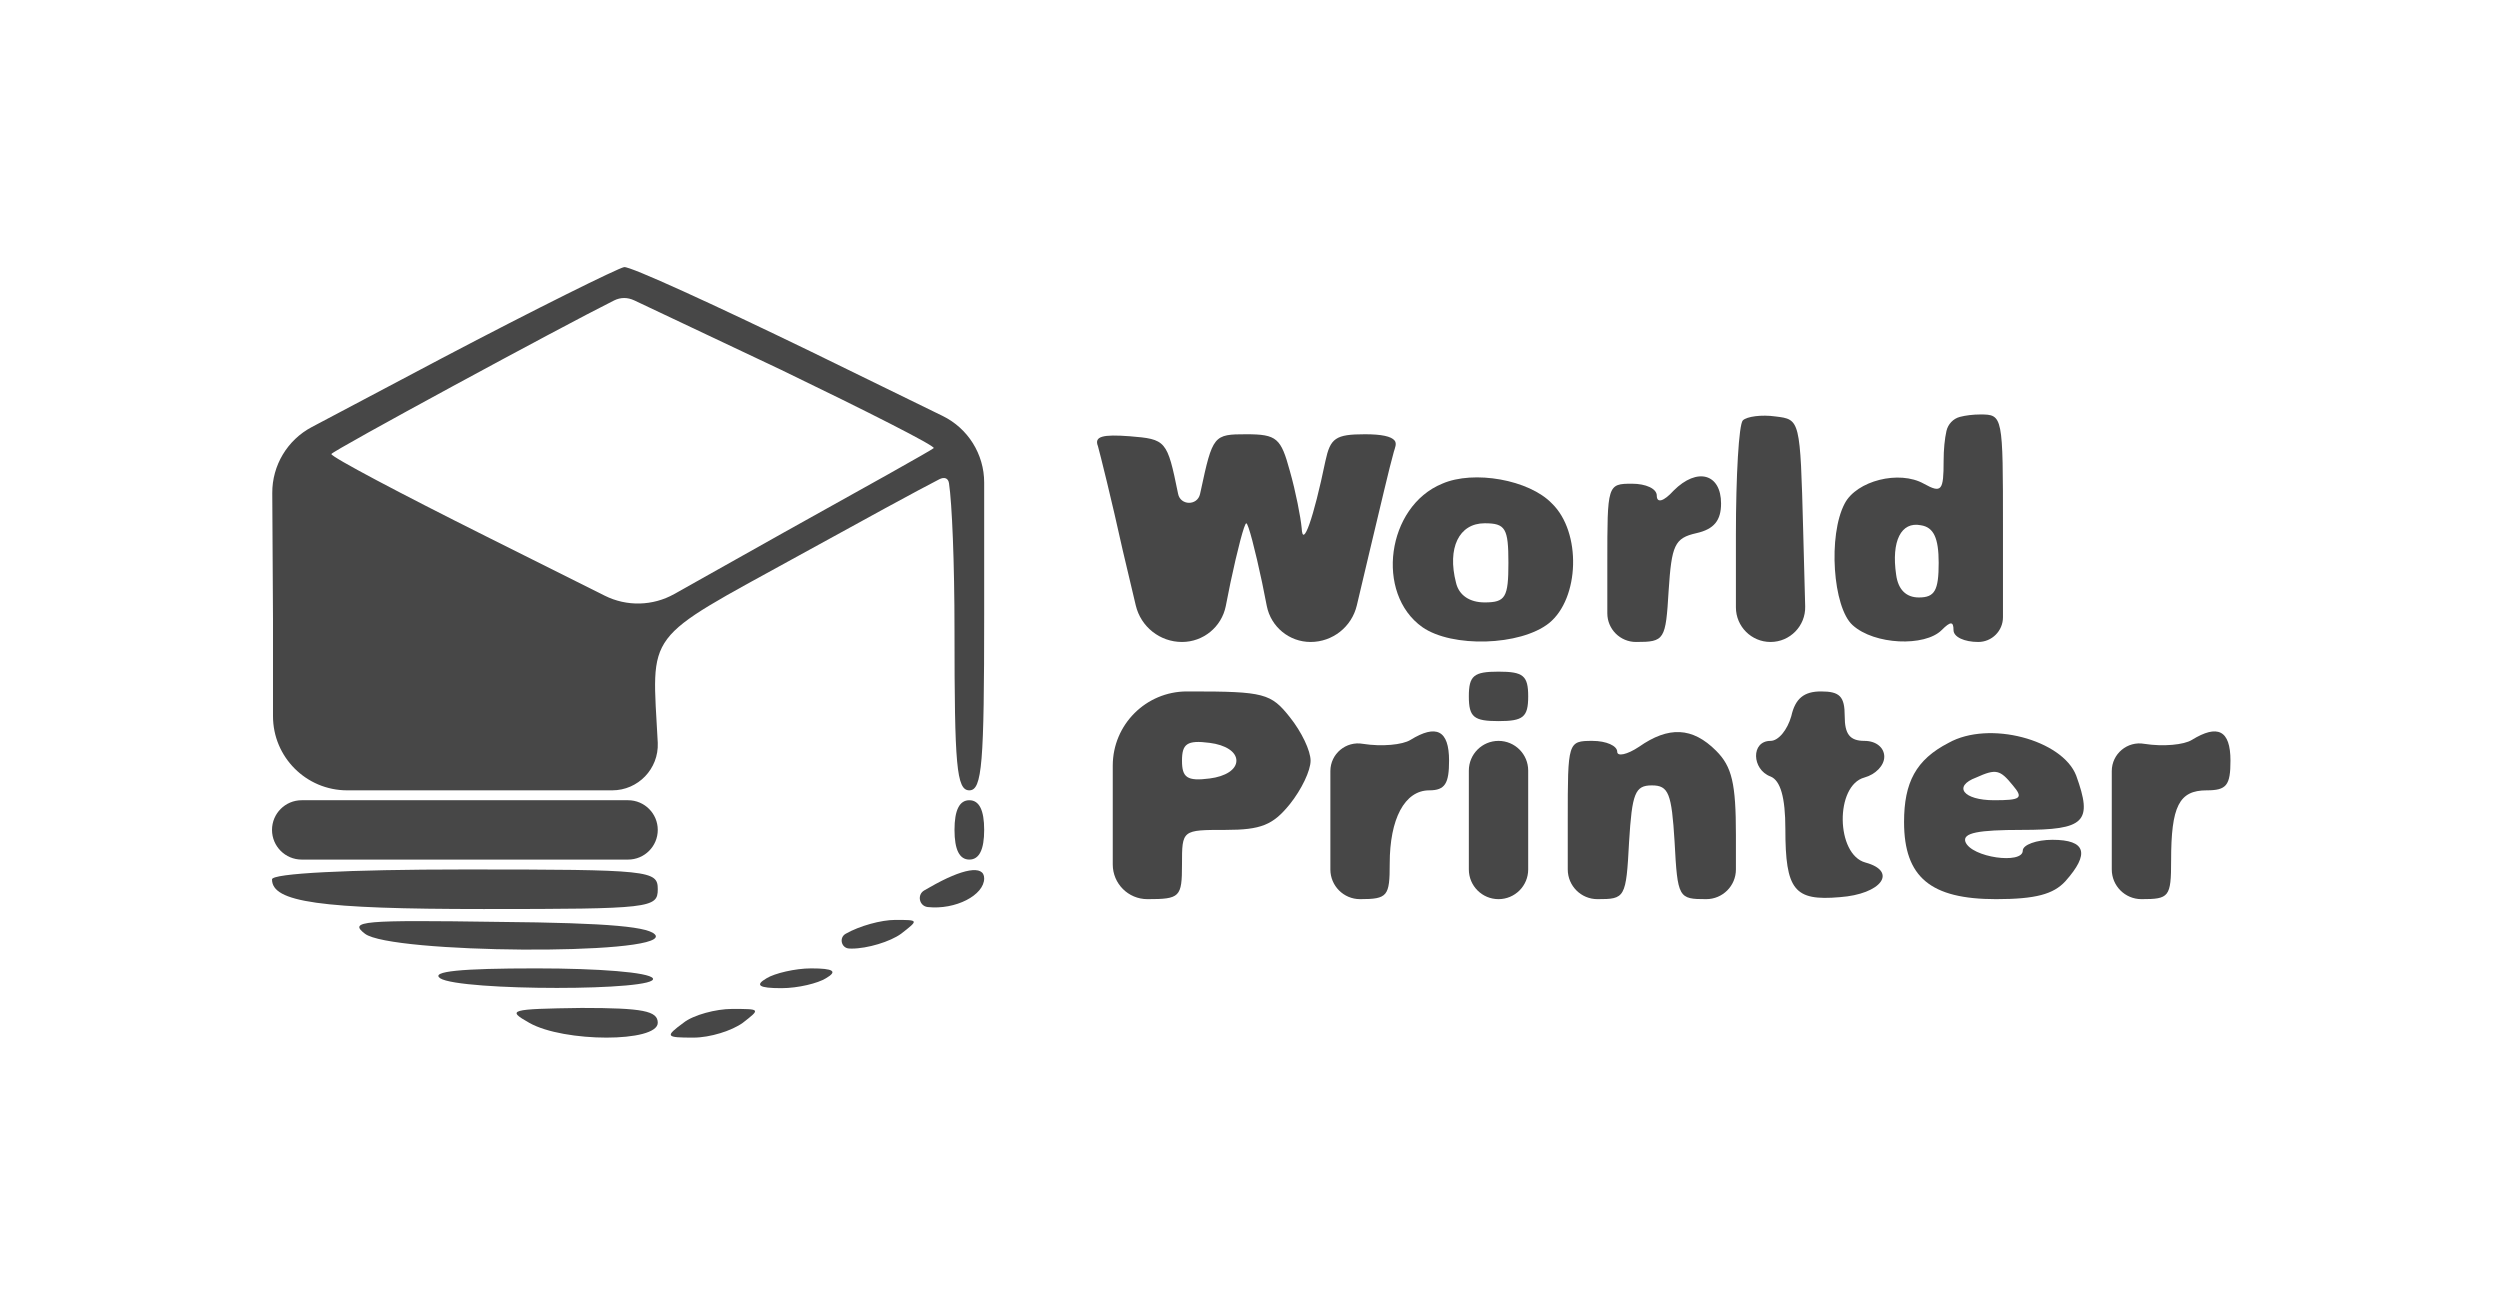 <svg width="337" height="176" viewBox="0 0 337 176" fill="none" xmlns="http://www.w3.org/2000/svg">
<g filter="url(#filter0_dd_25_724)">
<path d="M59.6 48.271L42.025 57.57C38.732 59.312 36.681 62.741 36.702 66.467L36.8 83.471V96.538C36.8 102.061 41.278 106.538 46.8 106.538H62.934H82.528C86.022 106.538 88.812 103.629 88.667 100.138C87.867 84.805 86.534 86.538 107.6 74.938C116.223 70.184 123.929 65.981 126.615 64.607C127.265 64.275 127.815 64.414 127.924 65.135C128.33 67.845 128.667 75.742 128.667 85.071C128.667 103.205 128.934 106.538 130.667 106.538C132.4 106.538 132.667 102.938 132.667 82.671V65.048C132.667 61.228 130.49 57.741 127.057 56.064L109.2 47.338C96.267 41.071 84.934 35.871 84.134 36.005C83.334 36.138 72.267 41.605 59.6 48.271ZM105.334 49.871C116.934 55.471 126.134 60.138 125.867 60.405C125.6 60.671 116.534 65.738 105.734 71.738L90.892 80.074C87.999 81.698 84.49 81.783 81.523 80.299L65.467 72.271C54 66.538 44.667 61.605 44.667 61.205C44.667 60.842 75.701 44.03 82.773 40.505C83.665 40.06 84.599 40.07 85.502 40.492C88.538 41.913 96.287 45.608 105.334 49.871Z" fill="#474747"/>
</g>
<g filter="url(#filter1_dd_25_724)">
<path d="M234.933 56.671C234.4 57.205 234 64.138 234 72.138V81.871C234 84.449 236.089 86.538 238.667 86.538C241.297 86.538 243.409 84.369 243.339 81.74L243.067 71.471C242.667 56.538 242.667 56.538 239.333 56.138C237.467 55.871 235.467 56.138 234.933 56.671Z" fill="#474747"/>
</g>
<g filter="url(#filter2_dd_25_724)">
<path d="M264.202 56.194C263.285 56.433 262.592 57.176 262.381 58.099C262.147 59.121 262 60.605 262 62.138C262 66.138 261.734 66.538 259.334 65.205C256 63.338 250.267 64.805 248.667 67.871C246.4 72.138 247.067 81.871 249.734 84.271C252.667 86.938 259.467 87.205 261.734 84.938C262.934 83.738 263.334 83.738 263.334 84.938C263.334 85.871 264.8 86.538 266.667 86.538C268.508 86.538 270 85.046 270 83.205V71.205C270 56.005 270 55.871 266.934 55.871C265.974 55.871 264.972 55.994 264.202 56.194ZM261.334 75.871C261.334 79.605 260.8 80.538 258.667 80.538C256.934 80.538 255.867 79.471 255.6 77.471C254.934 72.938 256.267 70.271 258.934 70.805C260.667 71.071 261.334 72.538 261.334 75.871Z" fill="#474747"/>
</g>
<g filter="url(#filter3_dd_25_724)">
<path d="M148.001 60.138C148.267 61.071 149.867 67.471 151.334 74.138L153.101 81.608C153.785 84.497 156.365 86.538 159.334 86.538C162.202 86.538 164.672 84.513 165.235 81.701L165.867 78.538C166.801 74.138 167.734 70.538 168.001 70.538C168.267 70.538 169.201 74.138 170.134 78.538L170.766 81.701C171.329 84.513 173.799 86.538 176.667 86.538C179.637 86.538 182.217 84.497 182.9 81.608L184.667 74.138C186.03 68.461 187.296 62.977 187.889 60.898C188.035 60.385 188.323 59.797 187.99 59.381C187.539 58.819 186.226 58.538 184.001 58.538C180.001 58.538 179.334 59.071 178.667 62.138C177.067 69.871 175.601 74.005 175.467 71.205C175.334 69.738 174.667 66.271 173.867 63.471C172.667 59.071 172.134 58.538 168.001 58.538C163.601 58.538 163.467 58.671 161.867 66.138L161.764 66.598C161.404 68.207 159.095 68.16 158.801 66.538C157.334 59.338 157.201 59.205 152.267 58.805C148.667 58.538 147.467 58.805 148.001 60.138Z" fill="#474747"/>
</g>
<g filter="url(#filter4_dd_25_724)">
<path d="M194.401 65.205C186.934 68.271 185.334 80.005 191.734 84.538C195.734 87.338 204.934 87.071 208.801 84.005C212.934 80.671 213.201 71.738 209.201 67.871C206.134 64.671 198.667 63.338 194.401 65.205ZM203.334 75.871C203.334 80.538 202.934 81.205 200.134 81.205C198.134 81.205 196.667 80.271 196.267 78.538C195.067 73.871 196.667 70.538 200.134 70.538C202.934 70.538 203.334 71.205 203.334 75.871Z" fill="#474747"/>
</g>
<g filter="url(#filter5_dd_25_724)">
<path d="M225.6 66.138C224.267 67.605 223.334 67.871 223.334 66.805C223.334 65.871 221.867 65.205 220 65.205C216.667 65.205 216.667 65.338 216.667 75.871V82.671C216.667 84.807 218.398 86.538 220.534 86.538C224.4 86.538 224.534 86.271 224.934 79.605C225.334 73.471 225.734 72.538 228.667 71.871C231.067 71.338 232 70.138 232 67.871C232 63.871 228.8 62.938 225.6 66.138Z" fill="#474747"/>
</g>
<g filter="url(#filter6_dd_25_724)">
<path d="M198 93.871C198 96.671 198.667 97.205 202 97.205C205.333 97.205 206 96.671 206 93.871C206 91.071 205.333 90.538 202 90.538C198.667 90.538 198 91.071 198 93.871Z" fill="#474747"/>
</g>
<g filter="url(#filter7_dd_25_724)">
<path d="M150 107.205V116.538C150 119.115 152.089 121.205 154.667 121.205C159.067 121.205 159.333 120.938 159.333 116.538C159.333 111.871 159.333 111.871 165.2 111.871C170 111.871 171.6 111.205 173.867 108.405C175.467 106.405 176.667 103.871 176.667 102.538C176.667 101.205 175.467 98.671 173.867 96.671C171.333 93.471 170.4 93.205 160.533 93.205H160C154.477 93.205 150 97.682 150 103.205V107.205ZM166.667 102.538C166.667 103.738 165.2 104.671 163.067 104.938C160 105.338 159.333 104.805 159.333 102.538C159.333 100.271 160 99.738 163.067 100.138C165.2 100.405 166.667 101.338 166.667 102.538Z" fill="#474747"/>
</g>
<g filter="url(#filter8_dd_25_724)">
<path d="M241.467 96.538C240.934 98.405 239.734 99.871 238.667 99.871C236 99.871 236.134 103.738 238.667 104.671C240 105.205 240.667 107.471 240.667 111.738C240.667 120.005 241.867 121.471 248 120.938C253.6 120.538 255.867 117.471 251.467 116.271C247.467 115.205 247.334 105.871 251.334 104.805C252.8 104.405 254 103.205 254 102.005C254 100.805 252.934 99.871 251.334 99.871C249.334 99.871 248.667 98.938 248.667 96.538C248.667 93.871 248 93.205 245.467 93.205C243.2 93.205 242 94.138 241.467 96.538Z" fill="#474747"/>
</g>
<g filter="url(#filter9_dd_25_724)">
<path d="M190.134 99.738C189.067 100.405 186.267 100.671 183.734 100.271C181.443 99.855 179.334 101.615 179.334 103.943V110.405V117.205C179.334 119.414 181.125 121.205 183.334 121.205C187.067 121.205 187.334 120.805 187.334 116.405C187.334 110.405 189.334 106.538 192.667 106.538C194.801 106.538 195.334 105.605 195.334 102.538C195.334 98.405 193.601 97.605 190.134 99.738Z" fill="#474747"/>
</g>
<g filter="url(#filter10_dd_25_724)">
<path d="M220.934 100.671C219.334 101.738 218.001 102.005 218.001 101.338C218.001 100.538 216.534 99.871 214.667 99.871C211.334 99.871 211.334 100.005 211.334 110.538V117.205C211.334 119.414 213.125 121.205 215.334 121.205C219.067 121.205 219.201 121.071 219.601 113.471C220.001 106.938 220.401 105.871 222.667 105.871C224.934 105.871 225.334 106.938 225.734 113.471C226.134 121.071 226.267 121.205 230.001 121.205C232.21 121.205 234.001 119.414 234.001 117.205V112.538C234.001 105.605 233.467 103.338 231.334 101.205C228.134 98.005 224.934 97.871 220.934 100.671Z" fill="#474747"/>
</g>
<g filter="url(#filter11_dd_25_724)">
<path d="M262.667 100.138C258.267 102.405 256.667 105.471 256.667 110.805C256.667 118.271 260.267 121.205 269.067 121.205C274.4 121.205 276.8 120.538 278.4 118.805C281.734 115.071 281.2 113.205 276.667 113.205C274.534 113.205 272.667 113.871 272.667 114.671C272.667 116.538 265.734 115.605 264.934 113.471C264.534 112.271 266.667 111.871 272.534 111.871C281.067 111.871 282.134 110.805 279.867 104.538C278 99.738 268.134 97.071 262.667 100.138ZM271.334 105.871C272.8 107.605 272.4 107.871 268.8 107.871C264.667 107.871 263.2 106.005 266.4 104.805C269.067 103.605 269.6 103.738 271.334 105.871Z" fill="#474747"/>
</g>
<g filter="url(#filter12_dd_25_724)">
<path d="M295.467 99.738C294.4 100.405 291.6 100.671 289.067 100.271C286.776 99.855 284.667 101.615 284.667 103.943V110.405V117.205C284.667 119.414 286.458 121.205 288.667 121.205C292.4 121.205 292.667 120.938 292.667 116.005C292.667 108.671 293.734 106.538 297.467 106.538C300.134 106.538 300.667 105.871 300.667 102.538C300.667 98.405 298.934 97.605 295.467 99.738Z" fill="#474747"/>
</g>
<g filter="url(#filter13_dd_25_724)">
<path d="M198 110.538V117.205C198 119.414 199.791 121.205 202 121.205C204.209 121.205 206 119.414 206 117.205V110.538V103.871C206 101.662 204.209 99.871 202 99.871C199.791 99.871 198 101.662 198 103.871V110.538Z" fill="#474747"/>
</g>
<g filter="url(#filter14_dd_25_724)">
<path d="M36.667 111.871C36.667 114.08 38.458 115.871 40.667 115.871H62.667H84.667C86.876 115.871 88.667 114.08 88.667 111.871C88.667 109.662 86.876 107.871 84.667 107.871H62.667H40.667C38.458 107.871 36.667 109.662 36.667 111.871Z" fill="#474747"/>
</g>
<g filter="url(#filter15_dd_25_724)">
<path d="M128.667 111.871C128.667 114.538 129.334 115.871 130.667 115.871C132 115.871 132.667 114.538 132.667 111.871C132.667 109.205 132 107.871 130.667 107.871C129.334 107.871 128.667 109.205 128.667 111.871Z" fill="#474747"/>
</g>
<g filter="url(#filter16_dd_25_724)">
<path d="M36.667 118.538C36.667 121.605 43.067 122.538 65.2 122.538C87.734 122.538 88.667 122.405 88.667 119.871C88.667 117.338 87.734 117.205 62.667 117.205C46.8 117.205 36.667 117.738 36.667 118.538Z" fill="#474747"/>
</g>
<g filter="url(#filter17_dd_25_724)">
<path d="M125.334 119.605L124.601 120.02C123.58 120.599 123.901 122.146 125.067 122.271C128.801 122.671 132.667 120.671 132.667 118.405C132.667 116.538 129.734 117.071 125.334 119.605Z" fill="#474747"/>
</g>
<g filter="url(#filter18_dd_25_724)">
<path d="M49.2 125.871C52.667 128.538 89.2 128.805 88.4 126.138C87.867 124.938 82.267 124.405 67.2 124.271C48.8 124.005 46.933 124.138 49.2 125.871Z" fill="#474747"/>
</g>
<g filter="url(#filter19_dd_25_724)">
<path d="M114 125.871C113.061 126.397 113.409 127.826 114.485 127.861L114.8 127.871C116.934 127.871 120 126.938 121.467 125.871C123.867 124.005 123.867 124.005 120.667 124.005C118.8 124.005 115.867 124.805 114 125.871Z" fill="#474747"/>
</g>
<g filter="url(#filter20_dd_25_724)">
<path d="M59.334 131.871C62 133.605 89.067 133.605 88 131.871C87.467 131.071 80.8 130.538 72.267 130.538C62.134 130.538 58 130.938 59.334 131.871Z" fill="#474747"/>
</g>
<g filter="url(#filter21_dd_25_724)">
<path d="M103.334 131.871C101.734 132.805 102.267 133.205 105.334 133.205C107.601 133.205 110.267 132.538 111.334 131.871C112.934 130.938 112.401 130.538 109.334 130.538C107.201 130.538 104.401 131.205 103.334 131.871Z" fill="#474747"/>
</g>
<g filter="url(#filter22_dd_25_724)">
<path d="M71.334 137.871C76.001 140.538 88.667 140.538 88.667 137.871C88.667 136.271 86.667 135.871 78.401 135.871C68.667 136.005 68.267 136.138 71.334 137.871Z" fill="#474747"/>
</g>
<g filter="url(#filter23_dd_25_724)">
<path d="M92.134 137.871C89.6 139.738 89.734 139.871 93.467 139.871C95.734 139.871 98.667 138.938 100.134 137.871C102.534 136.005 102.534 136.005 98.667 136.005C96.534 136.005 93.467 136.805 92.134 137.871Z" fill="#474747"/>
</g>
<defs>
<filter id="filter0_dd_25_724" x="0.702" y="0.002" width="167.965" height="142.536" filterUnits="userSpaceOnUse" color-interpolation-filters="sRGB">
<feFlood flood-opacity="0" result="BackgroundImageFix"/>
<feColorMatrix in="SourceAlpha" type="matrix" values="0 0 0 0 0 0 0 0 0 0 0 0 0 0 0 0 0 0 127 0" result="hardAlpha"/>
<feOffset dx="12" dy="12"/>
<feGaussianBlur stdDeviation="12"/>
<feColorMatrix type="matrix" values="0 0 0 0 0.776 0 0 0 0 0.773 0 0 0 0 0.773 0 0 0 0.4 0"/>
<feBlend mode="multiply" in2="BackgroundImageFix" result="effect1_dropShadow_25_724"/>
<feColorMatrix in="SourceAlpha" type="matrix" values="0 0 0 0 0 0 0 0 0 0 0 0 0 0 0 0 0 0 127 0" result="hardAlpha"/>
<feOffset dx="-12" dy="-12"/>
<feGaussianBlur stdDeviation="12"/>
<feColorMatrix type="matrix" values="0 0 0 0 1 0 0 0 0 1 0 0 0 0 1 0 0 0 0.8 0"/>
<feBlend mode="overlay" in2="effect1_dropShadow_25_724" result="effect2_dropShadow_25_724"/>
<feBlend mode="normal" in="SourceGraphic" in2="effect2_dropShadow_25_724" result="shape"/>
</filter>
<filter id="filter1_dd_25_724" x="198" y="20.033" width="81.341" height="102.505" filterUnits="userSpaceOnUse" color-interpolation-filters="sRGB">
<feFlood flood-opacity="0" result="BackgroundImageFix"/>
<feColorMatrix in="SourceAlpha" type="matrix" values="0 0 0 0 0 0 0 0 0 0 0 0 0 0 0 0 0 0 127 0" result="hardAlpha"/>
<feOffset dx="12" dy="12"/>
<feGaussianBlur stdDeviation="12"/>
<feColorMatrix type="matrix" values="0 0 0 0 0.776 0 0 0 0 0.773 0 0 0 0 0.773 0 0 0 0.4 0"/>
<feBlend mode="multiply" in2="BackgroundImageFix" result="effect1_dropShadow_25_724"/>
<feColorMatrix in="SourceAlpha" type="matrix" values="0 0 0 0 0 0 0 0 0 0 0 0 0 0 0 0 0 0 127 0" result="hardAlpha"/>
<feOffset dx="-12" dy="-12"/>
<feGaussianBlur stdDeviation="12"/>
<feColorMatrix type="matrix" values="0 0 0 0 1 0 0 0 0 1 0 0 0 0 1 0 0 0 0.8 0"/>
<feBlend mode="overlay" in2="effect1_dropShadow_25_724" result="effect2_dropShadow_25_724"/>
<feBlend mode="normal" in="SourceGraphic" in2="effect2_dropShadow_25_724" result="shape"/>
</filter>
<filter id="filter2_dd_25_724" x="211.294" y="19.871" width="94.706" height="102.667" filterUnits="userSpaceOnUse" color-interpolation-filters="sRGB">
<feFlood flood-opacity="0" result="BackgroundImageFix"/>
<feColorMatrix in="SourceAlpha" type="matrix" values="0 0 0 0 0 0 0 0 0 0 0 0 0 0 0 0 0 0 127 0" result="hardAlpha"/>
<feOffset dx="12" dy="12"/>
<feGaussianBlur stdDeviation="12"/>
<feColorMatrix type="matrix" values="0 0 0 0 0.776 0 0 0 0 0.773 0 0 0 0 0.773 0 0 0 0.4 0"/>
<feBlend mode="multiply" in2="BackgroundImageFix" result="effect1_dropShadow_25_724"/>
<feColorMatrix in="SourceAlpha" type="matrix" values="0 0 0 0 0 0 0 0 0 0 0 0 0 0 0 0 0 0 127 0" result="hardAlpha"/>
<feOffset dx="-12" dy="-12"/>
<feGaussianBlur stdDeviation="12"/>
<feColorMatrix type="matrix" values="0 0 0 0 1 0 0 0 0 1 0 0 0 0 1 0 0 0 0.8 0"/>
<feBlend mode="overlay" in2="effect1_dropShadow_25_724" result="effect2_dropShadow_25_724"/>
<feBlend mode="normal" in="SourceGraphic" in2="effect2_dropShadow_25_724" result="shape"/>
</filter>
<filter id="filter3_dd_25_724" x="111.88" y="22.538" width="112.265" height="100" filterUnits="userSpaceOnUse" color-interpolation-filters="sRGB">
<feFlood flood-opacity="0" result="BackgroundImageFix"/>
<feColorMatrix in="SourceAlpha" type="matrix" values="0 0 0 0 0 0 0 0 0 0 0 0 0 0 0 0 0 0 127 0" result="hardAlpha"/>
<feOffset dx="12" dy="12"/>
<feGaussianBlur stdDeviation="12"/>
<feColorMatrix type="matrix" values="0 0 0 0 0.776 0 0 0 0 0.773 0 0 0 0 0.773 0 0 0 0.4 0"/>
<feBlend mode="multiply" in2="BackgroundImageFix" result="effect1_dropShadow_25_724"/>
<feColorMatrix in="SourceAlpha" type="matrix" values="0 0 0 0 0 0 0 0 0 0 0 0 0 0 0 0 0 0 127 0" result="hardAlpha"/>
<feOffset dx="-12" dy="-12"/>
<feGaussianBlur stdDeviation="12"/>
<feColorMatrix type="matrix" values="0 0 0 0 1 0 0 0 0 1 0 0 0 0 1 0 0 0 0.8 0"/>
<feBlend mode="overlay" in2="effect1_dropShadow_25_724" result="effect2_dropShadow_25_724"/>
<feBlend mode="normal" in="SourceGraphic" in2="effect2_dropShadow_25_724" result="shape"/>
</filter>
<filter id="filter4_dd_25_724" x="151.745" y="28.351" width="96.311" height="94.13" filterUnits="userSpaceOnUse" color-interpolation-filters="sRGB">
<feFlood flood-opacity="0" result="BackgroundImageFix"/>
<feColorMatrix in="SourceAlpha" type="matrix" values="0 0 0 0 0 0 0 0 0 0 0 0 0 0 0 0 0 0 127 0" result="hardAlpha"/>
<feOffset dx="12" dy="12"/>
<feGaussianBlur stdDeviation="12"/>
<feColorMatrix type="matrix" values="0 0 0 0 0.776 0 0 0 0 0.773 0 0 0 0 0.773 0 0 0 0.4 0"/>
<feBlend mode="multiply" in2="BackgroundImageFix" result="effect1_dropShadow_25_724"/>
<feColorMatrix in="SourceAlpha" type="matrix" values="0 0 0 0 0 0 0 0 0 0 0 0 0 0 0 0 0 0 127 0" result="hardAlpha"/>
<feOffset dx="-12" dy="-12"/>
<feGaussianBlur stdDeviation="12"/>
<feColorMatrix type="matrix" values="0 0 0 0 1 0 0 0 0 1 0 0 0 0 1 0 0 0 0.8 0"/>
<feBlend mode="overlay" in2="effect1_dropShadow_25_724" result="effect2_dropShadow_25_724"/>
<feBlend mode="normal" in="SourceGraphic" in2="effect2_dropShadow_25_724" result="shape"/>
</filter>
<filter id="filter5_dd_25_724" x="180.667" y="28.213" width="87.333" height="94.325" filterUnits="userSpaceOnUse" color-interpolation-filters="sRGB">
<feFlood flood-opacity="0" result="BackgroundImageFix"/>
<feColorMatrix in="SourceAlpha" type="matrix" values="0 0 0 0 0 0 0 0 0 0 0 0 0 0 0 0 0 0 127 0" result="hardAlpha"/>
<feOffset dx="12" dy="12"/>
<feGaussianBlur stdDeviation="12"/>
<feColorMatrix type="matrix" values="0 0 0 0 0.776 0 0 0 0 0.773 0 0 0 0 0.773 0 0 0 0.4 0"/>
<feBlend mode="multiply" in2="BackgroundImageFix" result="effect1_dropShadow_25_724"/>
<feColorMatrix in="SourceAlpha" type="matrix" values="0 0 0 0 0 0 0 0 0 0 0 0 0 0 0 0 0 0 127 0" result="hardAlpha"/>
<feOffset dx="-12" dy="-12"/>
<feGaussianBlur stdDeviation="12"/>
<feColorMatrix type="matrix" values="0 0 0 0 1 0 0 0 0 1 0 0 0 0 1 0 0 0 0.8 0"/>
<feBlend mode="overlay" in2="effect1_dropShadow_25_724" result="effect2_dropShadow_25_724"/>
<feBlend mode="normal" in="SourceGraphic" in2="effect2_dropShadow_25_724" result="shape"/>
</filter>
<filter id="filter6_dd_25_724" x="162" y="54.538" width="80" height="78.667" filterUnits="userSpaceOnUse" color-interpolation-filters="sRGB">
<feFlood flood-opacity="0" result="BackgroundImageFix"/>
<feColorMatrix in="SourceAlpha" type="matrix" values="0 0 0 0 0 0 0 0 0 0 0 0 0 0 0 0 0 0 127 0" result="hardAlpha"/>
<feOffset dx="12" dy="12"/>
<feGaussianBlur stdDeviation="12"/>
<feColorMatrix type="matrix" values="0 0 0 0 0.776 0 0 0 0 0.773 0 0 0 0 0.773 0 0 0 0.4 0"/>
<feBlend mode="multiply" in2="BackgroundImageFix" result="effect1_dropShadow_25_724"/>
<feColorMatrix in="SourceAlpha" type="matrix" values="0 0 0 0 0 0 0 0 0 0 0 0 0 0 0 0 0 0 127 0" result="hardAlpha"/>
<feOffset dx="-12" dy="-12"/>
<feGaussianBlur stdDeviation="12"/>
<feColorMatrix type="matrix" values="0 0 0 0 1 0 0 0 0 1 0 0 0 0 1 0 0 0 0.8 0"/>
<feBlend mode="overlay" in2="effect1_dropShadow_25_724" result="effect2_dropShadow_25_724"/>
<feBlend mode="normal" in="SourceGraphic" in2="effect2_dropShadow_25_724" result="shape"/>
</filter>
<filter id="filter7_dd_25_724" x="114" y="57.205" width="98.667" height="100" filterUnits="userSpaceOnUse" color-interpolation-filters="sRGB">
<feFlood flood-opacity="0" result="BackgroundImageFix"/>
<feColorMatrix in="SourceAlpha" type="matrix" values="0 0 0 0 0 0 0 0 0 0 0 0 0 0 0 0 0 0 127 0" result="hardAlpha"/>
<feOffset dx="12" dy="12"/>
<feGaussianBlur stdDeviation="12"/>
<feColorMatrix type="matrix" values="0 0 0 0 0.776 0 0 0 0 0.773 0 0 0 0 0.773 0 0 0 0.4 0"/>
<feBlend mode="multiply" in2="BackgroundImageFix" result="effect1_dropShadow_25_724"/>
<feColorMatrix in="SourceAlpha" type="matrix" values="0 0 0 0 0 0 0 0 0 0 0 0 0 0 0 0 0 0 127 0" result="hardAlpha"/>
<feOffset dx="-12" dy="-12"/>
<feGaussianBlur stdDeviation="12"/>
<feColorMatrix type="matrix" values="0 0 0 0 1 0 0 0 0 1 0 0 0 0 1 0 0 0 0.8 0"/>
<feBlend mode="overlay" in2="effect1_dropShadow_25_724" result="effect2_dropShadow_25_724"/>
<feBlend mode="normal" in="SourceGraphic" in2="effect2_dropShadow_25_724" result="shape"/>
</filter>
<filter id="filter8_dd_25_724" x="200.717" y="57.205" width="89.283" height="99.831" filterUnits="userSpaceOnUse" color-interpolation-filters="sRGB">
<feFlood flood-opacity="0" result="BackgroundImageFix"/>
<feColorMatrix in="SourceAlpha" type="matrix" values="0 0 0 0 0 0 0 0 0 0 0 0 0 0 0 0 0 0 127 0" result="hardAlpha"/>
<feOffset dx="12" dy="12"/>
<feGaussianBlur stdDeviation="12"/>
<feColorMatrix type="matrix" values="0 0 0 0 0.776 0 0 0 0 0.773 0 0 0 0 0.773 0 0 0 0.4 0"/>
<feBlend mode="multiply" in2="BackgroundImageFix" result="effect1_dropShadow_25_724"/>
<feColorMatrix in="SourceAlpha" type="matrix" values="0 0 0 0 0 0 0 0 0 0 0 0 0 0 0 0 0 0 127 0" result="hardAlpha"/>
<feOffset dx="-12" dy="-12"/>
<feGaussianBlur stdDeviation="12"/>
<feColorMatrix type="matrix" values="0 0 0 0 1 0 0 0 0 1 0 0 0 0 1 0 0 0 0.8 0"/>
<feBlend mode="overlay" in2="effect1_dropShadow_25_724" result="effect2_dropShadow_25_724"/>
<feBlend mode="normal" in="SourceGraphic" in2="effect2_dropShadow_25_724" result="shape"/>
</filter>
<filter id="filter9_dd_25_724" x="143.334" y="62.593" width="88" height="94.612" filterUnits="userSpaceOnUse" color-interpolation-filters="sRGB">
<feFlood flood-opacity="0" result="BackgroundImageFix"/>
<feColorMatrix in="SourceAlpha" type="matrix" values="0 0 0 0 0 0 0 0 0 0 0 0 0 0 0 0 0 0 127 0" result="hardAlpha"/>
<feOffset dx="12" dy="12"/>
<feGaussianBlur stdDeviation="12"/>
<feColorMatrix type="matrix" values="0 0 0 0 0.776 0 0 0 0 0.773 0 0 0 0 0.773 0 0 0 0.4 0"/>
<feBlend mode="multiply" in2="BackgroundImageFix" result="effect1_dropShadow_25_724"/>
<feColorMatrix in="SourceAlpha" type="matrix" values="0 0 0 0 0 0 0 0 0 0 0 0 0 0 0 0 0 0 127 0" result="hardAlpha"/>
<feOffset dx="-12" dy="-12"/>
<feGaussianBlur stdDeviation="12"/>
<feColorMatrix type="matrix" values="0 0 0 0 1 0 0 0 0 1 0 0 0 0 1 0 0 0 0.8 0"/>
<feBlend mode="overlay" in2="effect1_dropShadow_25_724" result="effect2_dropShadow_25_724"/>
<feBlend mode="normal" in="SourceGraphic" in2="effect2_dropShadow_25_724" result="shape"/>
</filter>
<filter id="filter10_dd_25_724" x="175.334" y="62.681" width="94.667" height="94.524" filterUnits="userSpaceOnUse" color-interpolation-filters="sRGB">
<feFlood flood-opacity="0" result="BackgroundImageFix"/>
<feColorMatrix in="SourceAlpha" type="matrix" values="0 0 0 0 0 0 0 0 0 0 0 0 0 0 0 0 0 0 127 0" result="hardAlpha"/>
<feOffset dx="12" dy="12"/>
<feGaussianBlur stdDeviation="12"/>
<feColorMatrix type="matrix" values="0 0 0 0 0.776 0 0 0 0 0.773 0 0 0 0 0.773 0 0 0 0.4 0"/>
<feBlend mode="multiply" in2="BackgroundImageFix" result="effect1_dropShadow_25_724"/>
<feColorMatrix in="SourceAlpha" type="matrix" values="0 0 0 0 0 0 0 0 0 0 0 0 0 0 0 0 0 0 127 0" result="hardAlpha"/>
<feOffset dx="-12" dy="-12"/>
<feGaussianBlur stdDeviation="12"/>
<feColorMatrix type="matrix" values="0 0 0 0 1 0 0 0 0 1 0 0 0 0 1 0 0 0 0.8 0"/>
<feBlend mode="overlay" in2="effect1_dropShadow_25_724" result="effect2_dropShadow_25_724"/>
<feBlend mode="normal" in="SourceGraphic" in2="effect2_dropShadow_25_724" result="shape"/>
</filter>
<filter id="filter11_dd_25_724" x="220.667" y="62.828" width="96.231" height="94.376" filterUnits="userSpaceOnUse" color-interpolation-filters="sRGB">
<feFlood flood-opacity="0" result="BackgroundImageFix"/>
<feColorMatrix in="SourceAlpha" type="matrix" values="0 0 0 0 0 0 0 0 0 0 0 0 0 0 0 0 0 0 127 0" result="hardAlpha"/>
<feOffset dx="12" dy="12"/>
<feGaussianBlur stdDeviation="12"/>
<feColorMatrix type="matrix" values="0 0 0 0 0.776 0 0 0 0 0.773 0 0 0 0 0.773 0 0 0 0.4 0"/>
<feBlend mode="multiply" in2="BackgroundImageFix" result="effect1_dropShadow_25_724"/>
<feColorMatrix in="SourceAlpha" type="matrix" values="0 0 0 0 0 0 0 0 0 0 0 0 0 0 0 0 0 0 127 0" result="hardAlpha"/>
<feOffset dx="-12" dy="-12"/>
<feGaussianBlur stdDeviation="12"/>
<feColorMatrix type="matrix" values="0 0 0 0 1 0 0 0 0 1 0 0 0 0 1 0 0 0 0.8 0"/>
<feBlend mode="overlay" in2="effect1_dropShadow_25_724" result="effect2_dropShadow_25_724"/>
<feBlend mode="normal" in="SourceGraphic" in2="effect2_dropShadow_25_724" result="shape"/>
</filter>
<filter id="filter12_dd_25_724" x="248.667" y="62.593" width="88" height="94.612" filterUnits="userSpaceOnUse" color-interpolation-filters="sRGB">
<feFlood flood-opacity="0" result="BackgroundImageFix"/>
<feColorMatrix in="SourceAlpha" type="matrix" values="0 0 0 0 0 0 0 0 0 0 0 0 0 0 0 0 0 0 127 0" result="hardAlpha"/>
<feOffset dx="12" dy="12"/>
<feGaussianBlur stdDeviation="12"/>
<feColorMatrix type="matrix" values="0 0 0 0 0.776 0 0 0 0 0.773 0 0 0 0 0.773 0 0 0 0.4 0"/>
<feBlend mode="multiply" in2="BackgroundImageFix" result="effect1_dropShadow_25_724"/>
<feColorMatrix in="SourceAlpha" type="matrix" values="0 0 0 0 0 0 0 0 0 0 0 0 0 0 0 0 0 0 127 0" result="hardAlpha"/>
<feOffset dx="-12" dy="-12"/>
<feGaussianBlur stdDeviation="12"/>
<feColorMatrix type="matrix" values="0 0 0 0 1 0 0 0 0 1 0 0 0 0 1 0 0 0 0.8 0"/>
<feBlend mode="overlay" in2="effect1_dropShadow_25_724" result="effect2_dropShadow_25_724"/>
<feBlend mode="normal" in="SourceGraphic" in2="effect2_dropShadow_25_724" result="shape"/>
</filter>
<filter id="filter13_dd_25_724" x="162" y="63.871" width="80" height="93.333" filterUnits="userSpaceOnUse" color-interpolation-filters="sRGB">
<feFlood flood-opacity="0" result="BackgroundImageFix"/>
<feColorMatrix in="SourceAlpha" type="matrix" values="0 0 0 0 0 0 0 0 0 0 0 0 0 0 0 0 0 0 127 0" result="hardAlpha"/>
<feOffset dx="12" dy="12"/>
<feGaussianBlur stdDeviation="12"/>
<feColorMatrix type="matrix" values="0 0 0 0 0.776 0 0 0 0 0.773 0 0 0 0 0.773 0 0 0 0.4 0"/>
<feBlend mode="multiply" in2="BackgroundImageFix" result="effect1_dropShadow_25_724"/>
<feColorMatrix in="SourceAlpha" type="matrix" values="0 0 0 0 0 0 0 0 0 0 0 0 0 0 0 0 0 0 127 0" result="hardAlpha"/>
<feOffset dx="-12" dy="-12"/>
<feGaussianBlur stdDeviation="12"/>
<feColorMatrix type="matrix" values="0 0 0 0 1 0 0 0 0 1 0 0 0 0 1 0 0 0 0.8 0"/>
<feBlend mode="overlay" in2="effect1_dropShadow_25_724" result="effect2_dropShadow_25_724"/>
<feBlend mode="normal" in="SourceGraphic" in2="effect2_dropShadow_25_724" result="shape"/>
</filter>
<filter id="filter14_dd_25_724" x="0.667" y="71.871" width="124" height="80" filterUnits="userSpaceOnUse" color-interpolation-filters="sRGB">
<feFlood flood-opacity="0" result="BackgroundImageFix"/>
<feColorMatrix in="SourceAlpha" type="matrix" values="0 0 0 0 0 0 0 0 0 0 0 0 0 0 0 0 0 0 127 0" result="hardAlpha"/>
<feOffset dx="12" dy="12"/>
<feGaussianBlur stdDeviation="12"/>
<feColorMatrix type="matrix" values="0 0 0 0 0.776 0 0 0 0 0.773 0 0 0 0 0.773 0 0 0 0.4 0"/>
<feBlend mode="multiply" in2="BackgroundImageFix" result="effect1_dropShadow_25_724"/>
<feColorMatrix in="SourceAlpha" type="matrix" values="0 0 0 0 0 0 0 0 0 0 0 0 0 0 0 0 0 0 127 0" result="hardAlpha"/>
<feOffset dx="-12" dy="-12"/>
<feGaussianBlur stdDeviation="12"/>
<feColorMatrix type="matrix" values="0 0 0 0 1 0 0 0 0 1 0 0 0 0 1 0 0 0 0.8 0"/>
<feBlend mode="overlay" in2="effect1_dropShadow_25_724" result="effect2_dropShadow_25_724"/>
<feBlend mode="normal" in="SourceGraphic" in2="effect2_dropShadow_25_724" result="shape"/>
</filter>
<filter id="filter15_dd_25_724" x="92.667" y="71.871" width="76" height="80" filterUnits="userSpaceOnUse" color-interpolation-filters="sRGB">
<feFlood flood-opacity="0" result="BackgroundImageFix"/>
<feColorMatrix in="SourceAlpha" type="matrix" values="0 0 0 0 0 0 0 0 0 0 0 0 0 0 0 0 0 0 127 0" result="hardAlpha"/>
<feOffset dx="12" dy="12"/>
<feGaussianBlur stdDeviation="12"/>
<feColorMatrix type="matrix" values="0 0 0 0 0.776 0 0 0 0 0.773 0 0 0 0 0.773 0 0 0 0.4 0"/>
<feBlend mode="multiply" in2="BackgroundImageFix" result="effect1_dropShadow_25_724"/>
<feColorMatrix in="SourceAlpha" type="matrix" values="0 0 0 0 0 0 0 0 0 0 0 0 0 0 0 0 0 0 127 0" result="hardAlpha"/>
<feOffset dx="-12" dy="-12"/>
<feGaussianBlur stdDeviation="12"/>
<feColorMatrix type="matrix" values="0 0 0 0 1 0 0 0 0 1 0 0 0 0 1 0 0 0 0.8 0"/>
<feBlend mode="overlay" in2="effect1_dropShadow_25_724" result="effect2_dropShadow_25_724"/>
<feBlend mode="normal" in="SourceGraphic" in2="effect2_dropShadow_25_724" result="shape"/>
</filter>
<filter id="filter16_dd_25_724" x="0.667" y="81.205" width="124" height="77.333" filterUnits="userSpaceOnUse" color-interpolation-filters="sRGB">
<feFlood flood-opacity="0" result="BackgroundImageFix"/>
<feColorMatrix in="SourceAlpha" type="matrix" values="0 0 0 0 0 0 0 0 0 0 0 0 0 0 0 0 0 0 127 0" result="hardAlpha"/>
<feOffset dx="12" dy="12"/>
<feGaussianBlur stdDeviation="12"/>
<feColorMatrix type="matrix" values="0 0 0 0 0.776 0 0 0 0 0.773 0 0 0 0 0.773 0 0 0 0.4 0"/>
<feBlend mode="multiply" in2="BackgroundImageFix" result="effect1_dropShadow_25_724"/>
<feColorMatrix in="SourceAlpha" type="matrix" values="0 0 0 0 0 0 0 0 0 0 0 0 0 0 0 0 0 0 127 0" result="hardAlpha"/>
<feOffset dx="-12" dy="-12"/>
<feGaussianBlur stdDeviation="12"/>
<feColorMatrix type="matrix" values="0 0 0 0 1 0 0 0 0 1 0 0 0 0 1 0 0 0 0.8 0"/>
<feBlend mode="overlay" in2="effect1_dropShadow_25_724" result="effect2_dropShadow_25_724"/>
<feBlend mode="normal" in="SourceGraphic" in2="effect2_dropShadow_25_724" result="shape"/>
</filter>
<filter id="filter17_dd_25_724" x="87.987" y="81.291" width="80.68" height="77.031" filterUnits="userSpaceOnUse" color-interpolation-filters="sRGB">
<feFlood flood-opacity="0" result="BackgroundImageFix"/>
<feColorMatrix in="SourceAlpha" type="matrix" values="0 0 0 0 0 0 0 0 0 0 0 0 0 0 0 0 0 0 127 0" result="hardAlpha"/>
<feOffset dx="12" dy="12"/>
<feGaussianBlur stdDeviation="12"/>
<feColorMatrix type="matrix" values="0 0 0 0 0.776 0 0 0 0 0.773 0 0 0 0 0.773 0 0 0 0.4 0"/>
<feBlend mode="multiply" in2="BackgroundImageFix" result="effect1_dropShadow_25_724"/>
<feColorMatrix in="SourceAlpha" type="matrix" values="0 0 0 0 0 0 0 0 0 0 0 0 0 0 0 0 0 0 127 0" result="hardAlpha"/>
<feOffset dx="-12" dy="-12"/>
<feGaussianBlur stdDeviation="12"/>
<feColorMatrix type="matrix" values="0 0 0 0 1 0 0 0 0 1 0 0 0 0 1 0 0 0 0.8 0"/>
<feBlend mode="overlay" in2="effect1_dropShadow_25_724" result="effect2_dropShadow_25_724"/>
<feBlend mode="normal" in="SourceGraphic" in2="effect2_dropShadow_25_724" result="shape"/>
</filter>
<filter id="filter18_dd_25_724" x="12.434" y="88.165" width="111.979" height="75.845" filterUnits="userSpaceOnUse" color-interpolation-filters="sRGB">
<feFlood flood-opacity="0" result="BackgroundImageFix"/>
<feColorMatrix in="SourceAlpha" type="matrix" values="0 0 0 0 0 0 0 0 0 0 0 0 0 0 0 0 0 0 127 0" result="hardAlpha"/>
<feOffset dx="12" dy="12"/>
<feGaussianBlur stdDeviation="12"/>
<feColorMatrix type="matrix" values="0 0 0 0 0.776 0 0 0 0 0.773 0 0 0 0 0.773 0 0 0 0.4 0"/>
<feBlend mode="multiply" in2="BackgroundImageFix" result="effect1_dropShadow_25_724"/>
<feColorMatrix in="SourceAlpha" type="matrix" values="0 0 0 0 0 0 0 0 0 0 0 0 0 0 0 0 0 0 127 0" result="hardAlpha"/>
<feOffset dx="-12" dy="-12"/>
<feGaussianBlur stdDeviation="12"/>
<feColorMatrix type="matrix" values="0 0 0 0 1 0 0 0 0 1 0 0 0 0 1 0 0 0 0.8 0"/>
<feBlend mode="overlay" in2="effect1_dropShadow_25_724" result="effect2_dropShadow_25_724"/>
<feBlend mode="normal" in="SourceGraphic" in2="effect2_dropShadow_25_724" result="shape"/>
</filter>
<filter id="filter19_dd_25_724" x="77.455" y="88.005" width="81.723" height="75.867" filterUnits="userSpaceOnUse" color-interpolation-filters="sRGB">
<feFlood flood-opacity="0" result="BackgroundImageFix"/>
<feColorMatrix in="SourceAlpha" type="matrix" values="0 0 0 0 0 0 0 0 0 0 0 0 0 0 0 0 0 0 127 0" result="hardAlpha"/>
<feOffset dx="12" dy="12"/>
<feGaussianBlur stdDeviation="12"/>
<feColorMatrix type="matrix" values="0 0 0 0 0.776 0 0 0 0 0.773 0 0 0 0 0.773 0 0 0 0.4 0"/>
<feBlend mode="multiply" in2="BackgroundImageFix" result="effect1_dropShadow_25_724"/>
<feColorMatrix in="SourceAlpha" type="matrix" values="0 0 0 0 0 0 0 0 0 0 0 0 0 0 0 0 0 0 127 0" result="hardAlpha"/>
<feOffset dx="-12" dy="-12"/>
<feGaussianBlur stdDeviation="12"/>
<feColorMatrix type="matrix" values="0 0 0 0 1 0 0 0 0 1 0 0 0 0 1 0 0 0 0.8 0"/>
<feBlend mode="overlay" in2="effect1_dropShadow_25_724" result="effect2_dropShadow_25_724"/>
<feBlend mode="normal" in="SourceGraphic" in2="effect2_dropShadow_25_724" result="shape"/>
</filter>
<filter id="filter20_dd_25_724" x="23.091" y="94.538" width="100.94" height="74.633" filterUnits="userSpaceOnUse" color-interpolation-filters="sRGB">
<feFlood flood-opacity="0" result="BackgroundImageFix"/>
<feColorMatrix in="SourceAlpha" type="matrix" values="0 0 0 0 0 0 0 0 0 0 0 0 0 0 0 0 0 0 127 0" result="hardAlpha"/>
<feOffset dx="12" dy="12"/>
<feGaussianBlur stdDeviation="12"/>
<feColorMatrix type="matrix" values="0 0 0 0 0.776 0 0 0 0 0.773 0 0 0 0 0.773 0 0 0 0.4 0"/>
<feBlend mode="multiply" in2="BackgroundImageFix" result="effect1_dropShadow_25_724"/>
<feColorMatrix in="SourceAlpha" type="matrix" values="0 0 0 0 0 0 0 0 0 0 0 0 0 0 0 0 0 0 127 0" result="hardAlpha"/>
<feOffset dx="-12" dy="-12"/>
<feGaussianBlur stdDeviation="12"/>
<feColorMatrix type="matrix" values="0 0 0 0 1 0 0 0 0 1 0 0 0 0 1 0 0 0 0.8 0"/>
<feBlend mode="overlay" in2="effect1_dropShadow_25_724" result="effect2_dropShadow_25_724"/>
<feBlend mode="normal" in="SourceGraphic" in2="effect2_dropShadow_25_724" result="shape"/>
</filter>
<filter id="filter21_dd_25_724" x="66.454" y="94.538" width="81.76" height="74.667" filterUnits="userSpaceOnUse" color-interpolation-filters="sRGB">
<feFlood flood-opacity="0" result="BackgroundImageFix"/>
<feColorMatrix in="SourceAlpha" type="matrix" values="0 0 0 0 0 0 0 0 0 0 0 0 0 0 0 0 0 0 127 0" result="hardAlpha"/>
<feOffset dx="12" dy="12"/>
<feGaussianBlur stdDeviation="12"/>
<feColorMatrix type="matrix" values="0 0 0 0 0.776 0 0 0 0 0.773 0 0 0 0 0.773 0 0 0 0.4 0"/>
<feBlend mode="multiply" in2="BackgroundImageFix" result="effect1_dropShadow_25_724"/>
<feColorMatrix in="SourceAlpha" type="matrix" values="0 0 0 0 0 0 0 0 0 0 0 0 0 0 0 0 0 0 127 0" result="hardAlpha"/>
<feOffset dx="-12" dy="-12"/>
<feGaussianBlur stdDeviation="12"/>
<feColorMatrix type="matrix" values="0 0 0 0 1 0 0 0 0 1 0 0 0 0 1 0 0 0 0.8 0"/>
<feBlend mode="overlay" in2="effect1_dropShadow_25_724" result="effect2_dropShadow_25_724"/>
<feBlend mode="normal" in="SourceGraphic" in2="effect2_dropShadow_25_724" result="shape"/>
</filter>
<filter id="filter22_dd_25_724" x="33.639" y="99.871" width="91.028" height="76" filterUnits="userSpaceOnUse" color-interpolation-filters="sRGB">
<feFlood flood-opacity="0" result="BackgroundImageFix"/>
<feColorMatrix in="SourceAlpha" type="matrix" values="0 0 0 0 0 0 0 0 0 0 0 0 0 0 0 0 0 0 127 0" result="hardAlpha"/>
<feOffset dx="12" dy="12"/>
<feGaussianBlur stdDeviation="12"/>
<feColorMatrix type="matrix" values="0 0 0 0 0.776 0 0 0 0 0.773 0 0 0 0 0.773 0 0 0 0.4 0"/>
<feBlend mode="multiply" in2="BackgroundImageFix" result="effect1_dropShadow_25_724"/>
<feColorMatrix in="SourceAlpha" type="matrix" values="0 0 0 0 0 0 0 0 0 0 0 0 0 0 0 0 0 0 127 0" result="hardAlpha"/>
<feOffset dx="-12" dy="-12"/>
<feGaussianBlur stdDeviation="12"/>
<feColorMatrix type="matrix" values="0 0 0 0 1 0 0 0 0 1 0 0 0 0 1 0 0 0 0.8 0"/>
<feBlend mode="overlay" in2="effect1_dropShadow_25_724" result="effect2_dropShadow_25_724"/>
<feBlend mode="normal" in="SourceGraphic" in2="effect2_dropShadow_25_724" result="shape"/>
</filter>
<filter id="filter23_dd_25_724" x="54.418" y="100.005" width="83.365" height="75.867" filterUnits="userSpaceOnUse" color-interpolation-filters="sRGB">
<feFlood flood-opacity="0" result="BackgroundImageFix"/>
<feColorMatrix in="SourceAlpha" type="matrix" values="0 0 0 0 0 0 0 0 0 0 0 0 0 0 0 0 0 0 127 0" result="hardAlpha"/>
<feOffset dx="12" dy="12"/>
<feGaussianBlur stdDeviation="12"/>
<feColorMatrix type="matrix" values="0 0 0 0 0.776 0 0 0 0 0.773 0 0 0 0 0.773 0 0 0 0.4 0"/>
<feBlend mode="multiply" in2="BackgroundImageFix" result="effect1_dropShadow_25_724"/>
<feColorMatrix in="SourceAlpha" type="matrix" values="0 0 0 0 0 0 0 0 0 0 0 0 0 0 0 0 0 0 127 0" result="hardAlpha"/>
<feOffset dx="-12" dy="-12"/>
<feGaussianBlur stdDeviation="12"/>
<feColorMatrix type="matrix" values="0 0 0 0 1 0 0 0 0 1 0 0 0 0 1 0 0 0 0.8 0"/>
<feBlend mode="overlay" in2="effect1_dropShadow_25_724" result="effect2_dropShadow_25_724"/>
<feBlend mode="normal" in="SourceGraphic" in2="effect2_dropShadow_25_724" result="shape"/>
</filter>
</defs>
</svg>
